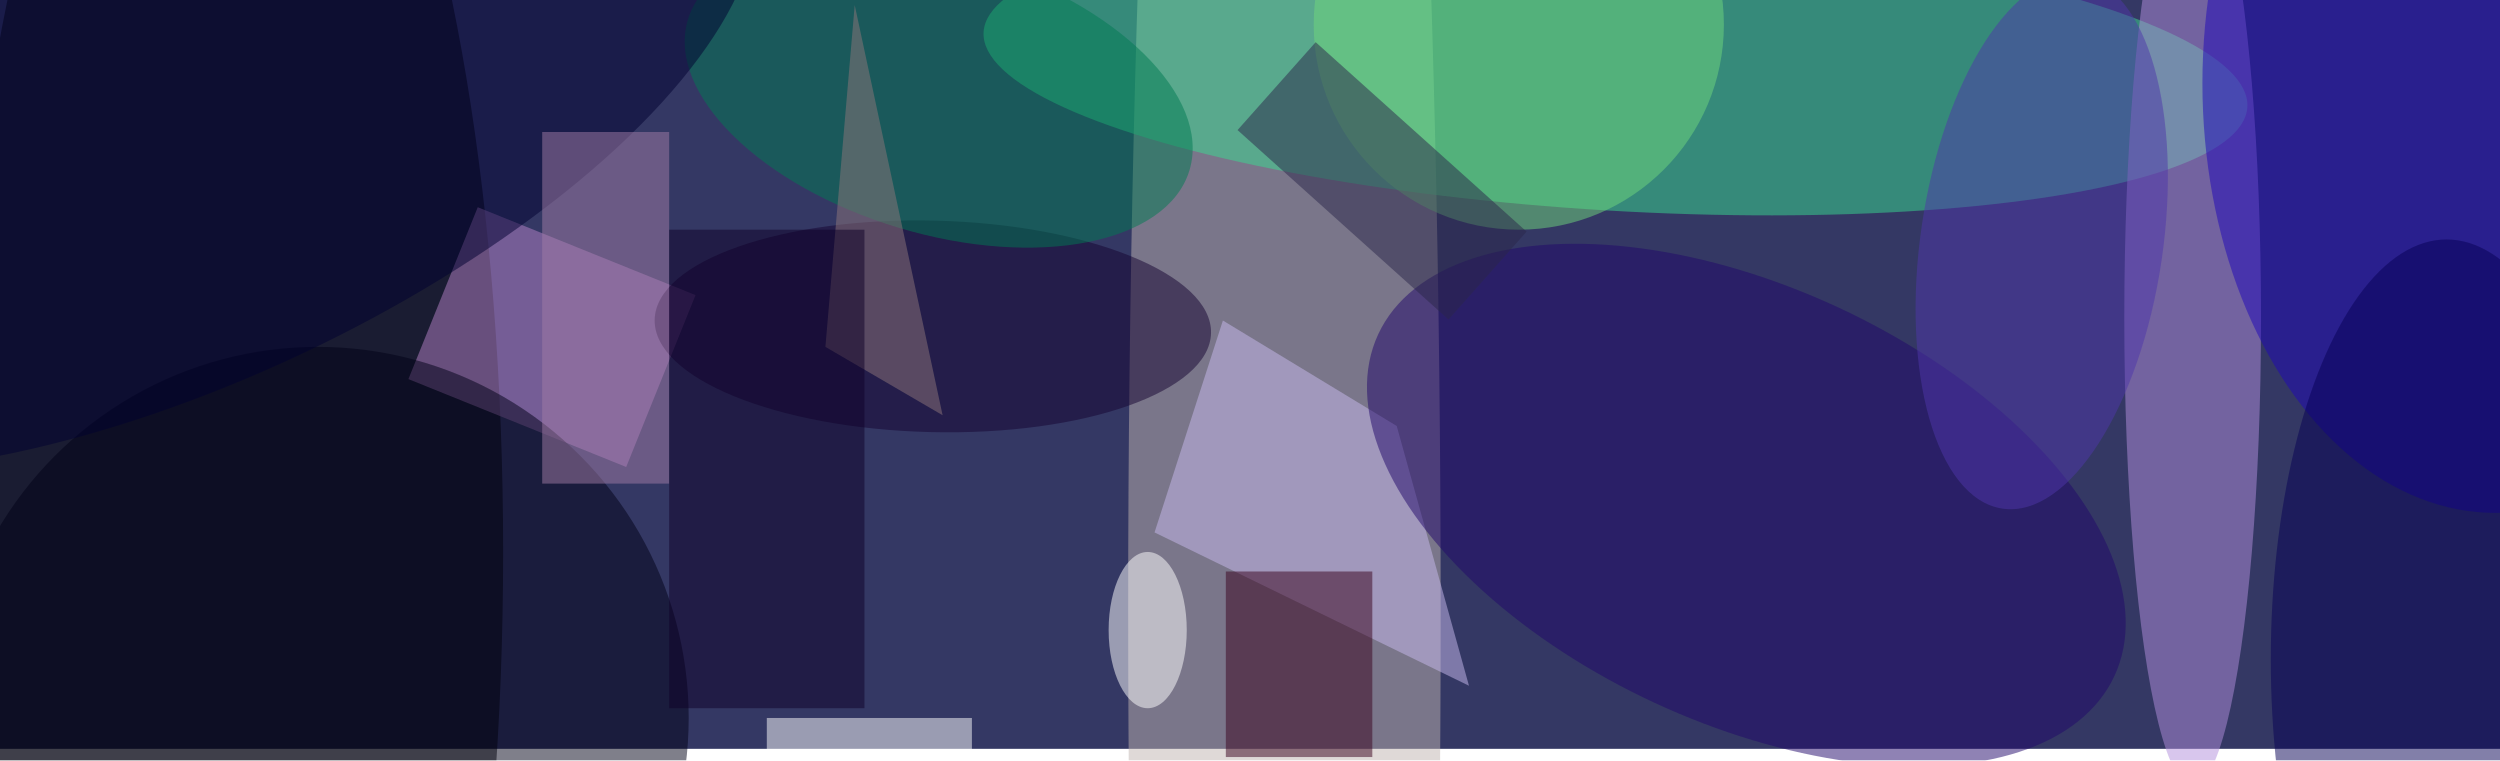 <svg xmlns="http://www.w3.org/2000/svg" viewBox="0 0 641 195"><filter id="b"><feGaussianBlur stdDeviation="12" /></filter><path fill="#343864" d="M0 0h641v192H0z"/><g filter="url(#b)" transform="translate(1.3 1.3) scale(2.504)" fill-opacity=".5"><ellipse cx="23" cy="56" rx="28" ry="97"/><ellipse fill="#c0b4b0" cx="131" cy="62" rx="16" ry="184"/><ellipse fill="#38dc90" rx="1" ry="1" transform="matrix(-.857 14.431 -64.703 -3.844 164.9 6.6)"/><ellipse fill="#b38fdc" cx="224" cy="32" rx="7" ry="48"/><path fill="#fff" d="M78 73h21v4H78z"/><path fill="#b683c8" d="M63.6 47.3l-22.3-9 7.1-17.6 22.3 9z"/><ellipse fill="#1e06b8" cx="255" cy="8" rx="30" ry="44"/><path fill="#c8bbee" d="M117.7 54l32.2 15.7-7.4-26.6-17.8-10.8z"/><path fill="#38001d" d="M125 58h15v19h-15z"/><ellipse fill="#000016" cx="32" cy="73" rx="38" ry="38"/><ellipse fill="#21066a" rx="1" ry="1" transform="matrix(37.693 17.496 -9.398 20.246 178.3 51.2)"/><ellipse fill="#150330" rx="1" ry="1" transform="matrix(.265 -10.825 28.485 .696 95 32.9)"/><ellipse fill="#71d87c" cx="155" cy="2" rx="21" ry="21"/><ellipse fill="#007a52" rx="1" ry="1" transform="matrix(-25.682 -7.705 4.082 -13.606 95.6 9.2)"/><ellipse fill="#070054" cx="250" cy="67" rx="18" ry="43"/><ellipse fill="#fff" cx="117" cy="64" rx="4" ry="8"/><ellipse fill="#4f37ab" rx="1" ry="1" transform="rotate(8.4 -61.4 1432.1) scale(12.406 27.524)"/><path fill="#2a264a" d="M126.2 12.8l8-9 21.6 19.4-8 9z"/><ellipse fill="#000030" rx="1" ry="1" transform="rotate(-25.2 37.5 -37.2) scale(62.554 25.739)"/><path fill="#8e777b" d="M96 42l-12-7 3-35z"/><path fill="#a37ca6" d="M55 13h13v36H55z"/><path fill="#0f0029" d="M68 23h20v49H68z"/></g></svg>